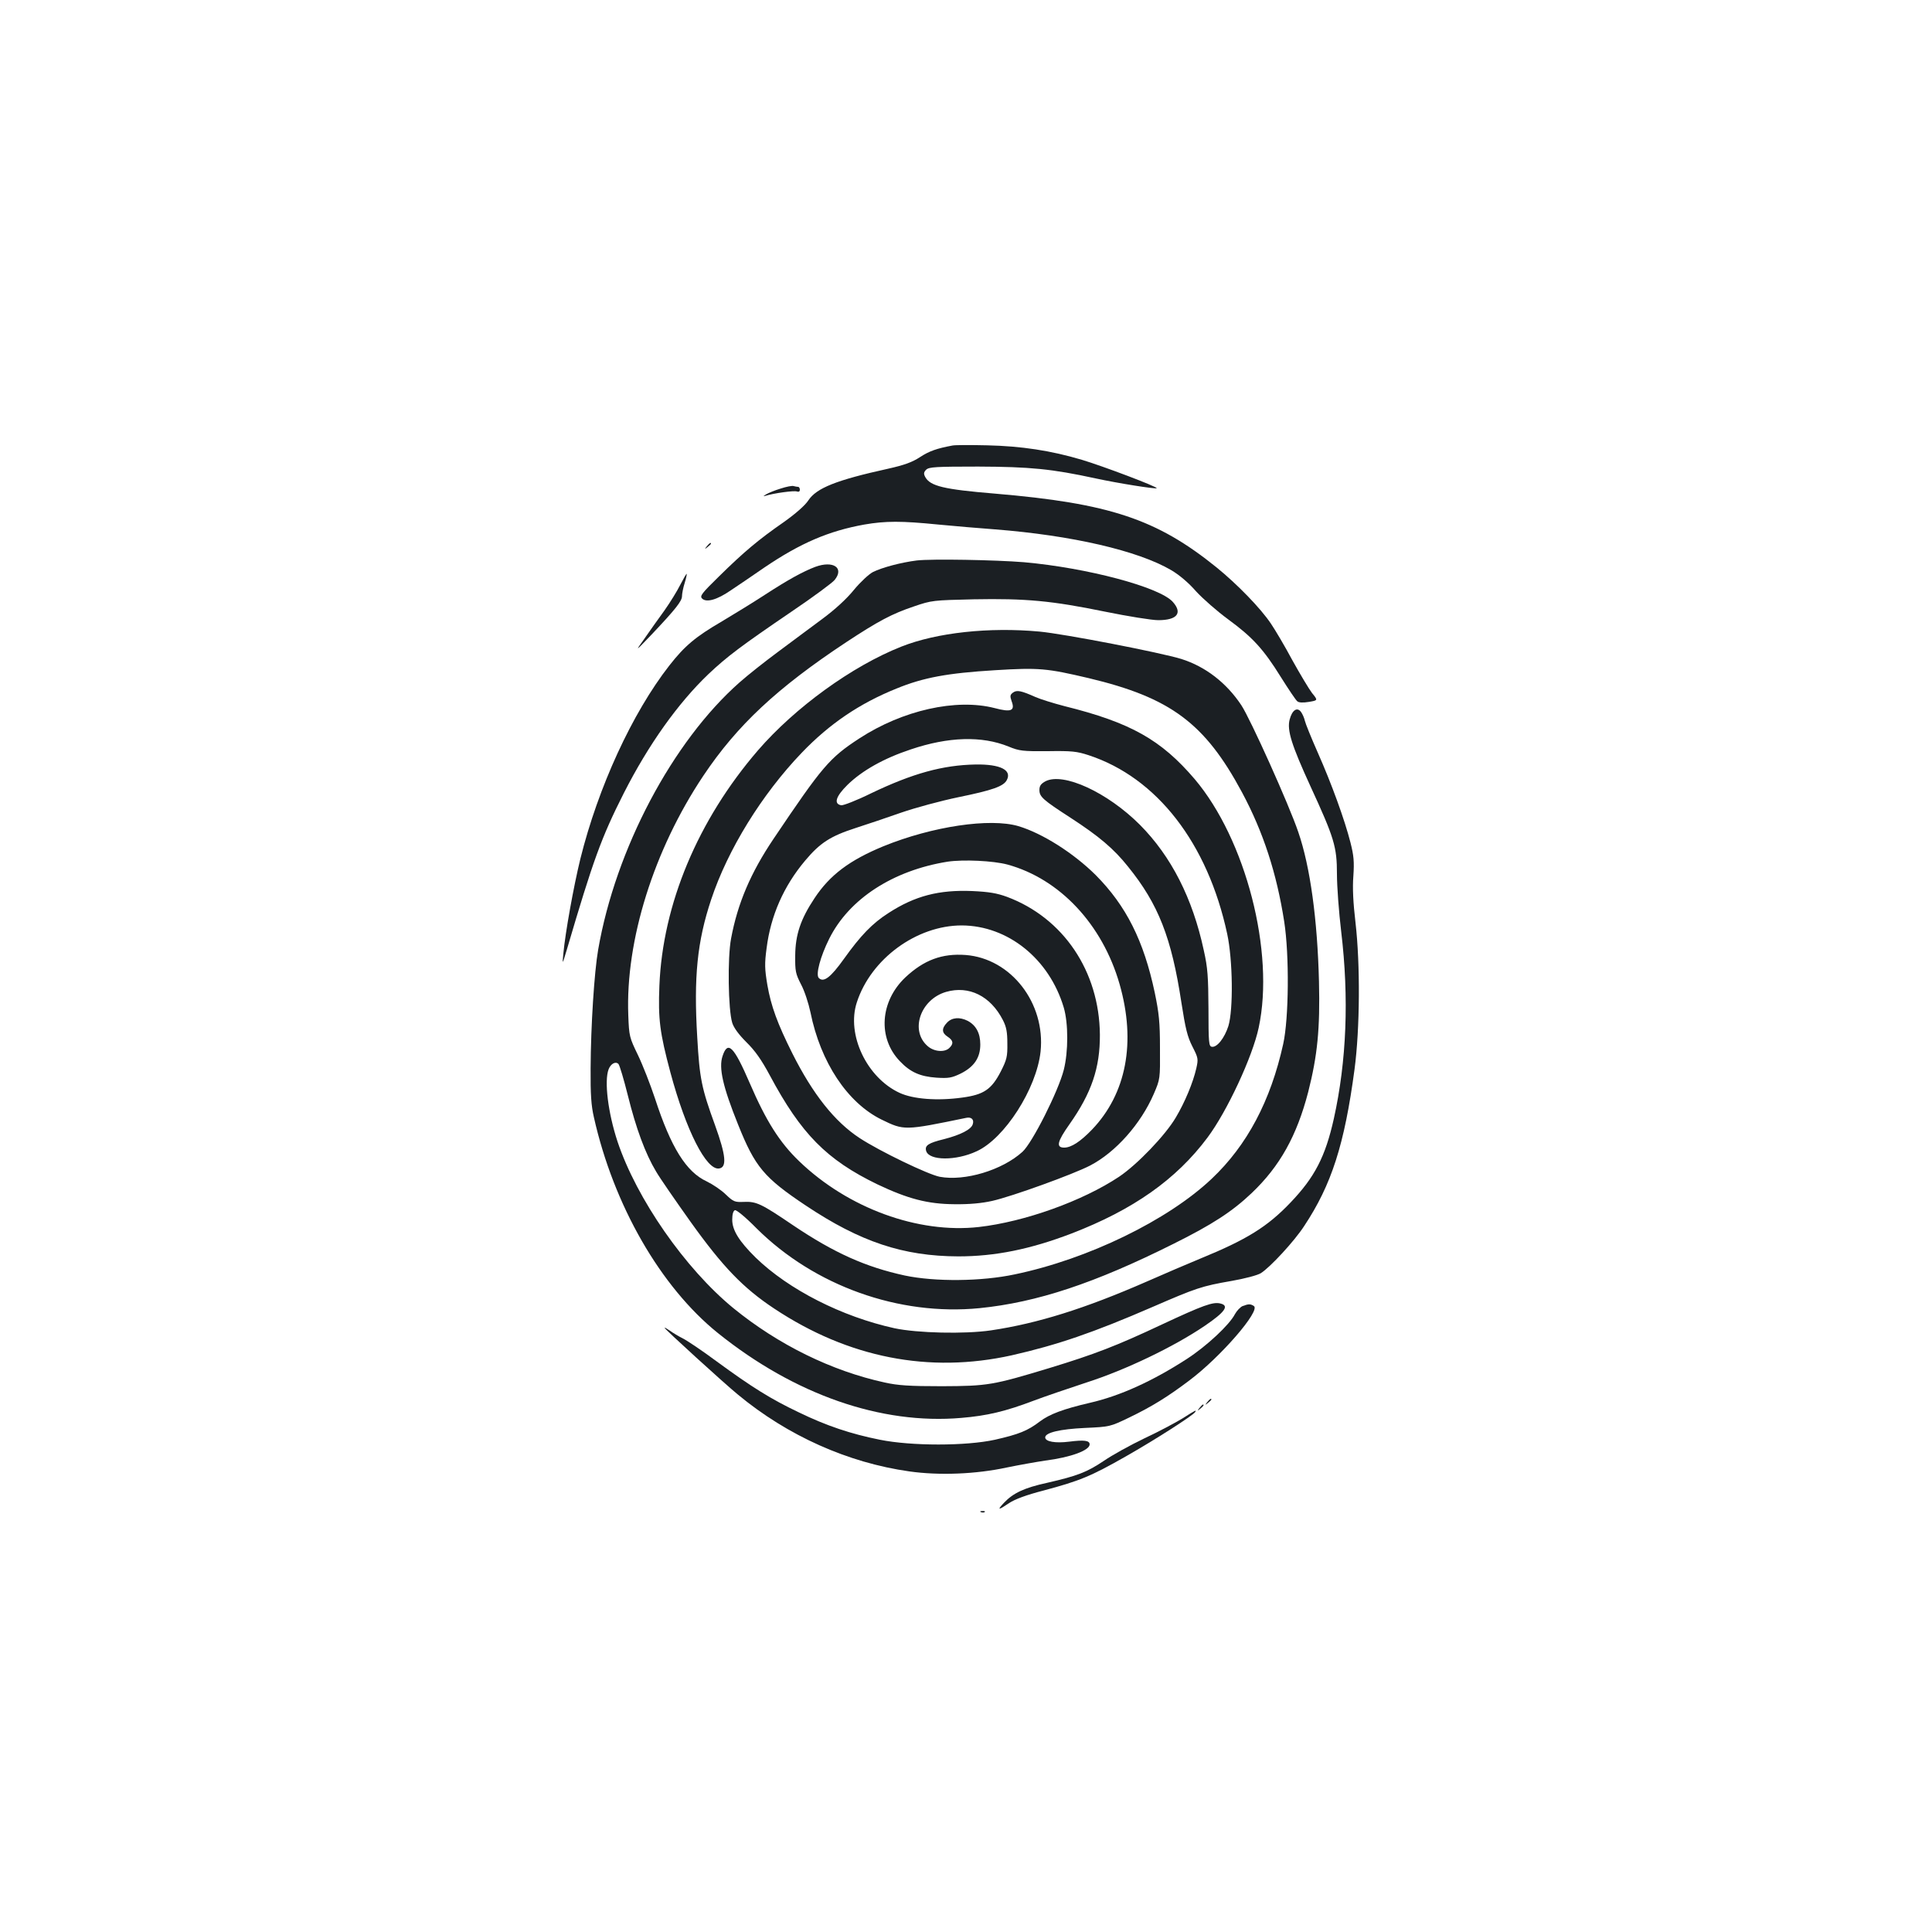 <?xml version="1.0" standalone="no"?>
<!DOCTYPE svg PUBLIC "-//W3C//DTD SVG 20010904//EN"
 "http://www.w3.org/TR/2001/REC-SVG-20010904/DTD/svg10.dtd">
<svg version="1.0" xmlns="http://www.w3.org/2000/svg"
 width="1000pt" height="1000pt" viewBox="0 0 1000 1000"
 preserveAspectRatio="xMidYMid meet">
<g transform="translate(0,1000) scale(0.1,-0.1)"
fill="#1b1f23" stroke="none">
<path d="M4930 7694 c-81 -15 -121 -29 -168 -60 -40 -26 -80 -41 -165 -60
-268 -59 -371 -100 -413 -164 -17 -26 -66 -69 -128 -113 -130 -90 -207 -155
-334 -280 -90 -88 -101 -102 -88 -115 22 -22 77 -7 148 42 35 23 114 77 175
119 186 126 333 189 517 222 110 19 192 19 382 0 82 -8 214 -19 294 -25 397
-31 740 -110 912 -211 41 -24 90 -65 129 -110 35 -38 109 -103 165 -144 127
-93 184 -155 274 -300 39 -62 77 -119 85 -125 8 -7 29 -8 60 -3 47 8 47 8 16
46 -16 21 -62 98 -102 170 -39 73 -89 157 -110 188 -54 81 -176 206 -282 292
-309 250 -555 332 -1147 382 -266 22 -335 39 -361 86 -9 17 -8 25 5 38 15 14
49 16 269 16 269 -1 381 -12 607 -61 120 -26 311 -56 317 -51 6 7 -280 115
-387 147 -161 48 -314 71 -490 75 -85 2 -166 2 -180 -1z"/>
<path d="M4040 7471 c-30 -9 -64 -23 -75 -30 -16 -10 -16 -11 -2 -7 41 13 148
28 162 22 9 -3 15 0 15 9 0 8 -4 15 -9 15 -5 0 -15 2 -23 4 -7 3 -38 -3 -68
-13z"/>
<path d="M3659 7173 c-13 -16 -12 -17 4 -4 9 7 17 15 17 17 0 8 -8 3 -21 -13z"/>
<path d="M4745 7099 c-80 -10 -179 -36 -227 -60 -21 -11 -65 -52 -98 -92 -38
-47 -99 -103 -167 -153 -60 -44 -161 -120 -226 -168 -65 -48 -155 -119 -199
-158 -347 -306 -642 -863 -732 -1384 -20 -115 -38 -393 -39 -614 -1 -134 3
-193 17 -253 102 -455 345 -878 642 -1117 397 -319 845 -475 1260 -439 133 11
229 34 374 89 58 22 182 64 276 95 199 64 448 183 609 292 106 72 129 105 82
116 -38 10 -90 -9 -304 -109 -236 -111 -349 -154 -578 -224 -297 -90 -322 -94
-560 -95 -169 0 -227 4 -295 19 -276 60 -552 196 -784 385 -250 205 -501 566
-600 863 -49 149 -69 312 -46 373 11 29 36 43 51 28 6 -6 28 -80 49 -164 42
-169 90 -300 146 -393 19 -33 100 -150 179 -261 166 -232 272 -342 432 -448
384 -255 802 -337 1230 -242 237 54 421 117 728 250 226 98 254 108 410 135
68 12 133 29 151 40 48 30 174 166 225 245 141 213 208 421 260 810 28 211 30
543 5 760 -12 102 -16 179 -11 241 5 75 2 106 -15 173 -30 118 -98 305 -169
465 -34 77 -64 151 -67 165 -3 14 -12 35 -20 46 -20 27 -46 10 -59 -40 -14
-55 10 -131 108 -345 123 -267 137 -313 137 -454 0 -64 10 -198 22 -298 41
-343 28 -670 -38 -968 -44 -197 -99 -303 -224 -434 -120 -126 -227 -192 -466
-290 -61 -25 -187 -79 -280 -120 -318 -139 -563 -216 -805 -252 -137 -20 -381
-14 -499 11 -273 60 -548 200 -719 366 -85 84 -121 141 -121 196 0 27 5 46 14
49 7 3 54 -35 112 -94 300 -298 737 -454 1154 -413 298 30 596 129 1004 333
201 100 304 167 405 263 146 139 233 296 292 522 48 189 62 327 56 573 -8 319
-45 593 -107 773 -48 142 -248 586 -295 657 -77 116 -186 200 -310 239 -106
33 -606 130 -735 142 -260 24 -531 -5 -715 -78 -255 -101 -550 -315 -742 -537
-311 -361 -493 -796 -510 -1218 -7 -173 2 -243 57 -449 81 -301 186 -507 252
-497 41 6 36 66 -21 224 -70 192 -80 242 -92 454 -19 314 0 498 72 714 86 259
262 544 469 760 144 150 299 255 490 332 139 57 263 80 510 95 228 14 268 10
485 -41 424 -101 601 -233 793 -590 111 -207 180 -420 219 -670 27 -174 24
-501 -5 -633 -65 -295 -187 -525 -370 -698 -227 -215 -640 -416 -1019 -495
-173 -37 -413 -39 -570 -6 -202 44 -364 116 -578 260 -165 112 -190 124 -256
121 -46 -2 -53 1 -92 38 -23 23 -68 53 -99 68 -106 49 -185 175 -268 430 -24
72 -63 172 -88 224 -44 91 -46 97 -50 206 -15 387 132 856 388 1239 175 262
383 456 740 692 167 110 237 147 350 185 93 32 100 32 310 37 268 5 402 -7
680 -64 118 -24 242 -44 275 -44 97 0 127 36 76 94 -67 77 -444 177 -771 206
-148 12 -477 18 -555 9z"/>
<path d="M4220 7066 c-64 -24 -143 -68 -260 -144 -63 -41 -164 -103 -223 -138
-137 -80 -192 -126 -272 -228 -193 -247 -369 -631 -461 -1001 -35 -143 -78
-382 -88 -490 -6 -60 -6 -60 18 20 136 462 178 579 295 810 128 252 281 466
437 615 97 92 172 148 432 325 111 75 211 149 222 163 51 63 -7 102 -100 68z"/>
<path d="M3521 6973 c-16 -32 -53 -92 -82 -133 -30 -41 -76 -106 -103 -145
-50 -70 -50 -70 37 21 123 130 157 173 157 198 0 13 6 44 14 69 8 26 12 47 10
47 -2 0 -17 -26 -33 -57z"/>
<path d="M5243 6415 c-15 -11 -16 -18 -7 -44 19 -50 -2 -59 -88 -36 -199 51
-476 -11 -700 -157 -155 -101 -192 -145 -445 -521 -117 -174 -185 -332 -219
-515 -19 -100 -15 -368 6 -436 8 -26 34 -61 73 -100 45 -44 78 -91 121 -171
163 -305 295 -438 557 -565 158 -75 260 -102 399 -103 78 -1 141 5 195 17 103
23 420 138 507 183 133 69 263 216 330 371 33 77 33 77 32 237 0 133 -5 181
-27 287 -57 269 -148 450 -306 609 -115 114 -276 216 -400 253 -147 43 -445
-1 -698 -104 -175 -72 -278 -149 -357 -269 -72 -108 -99 -189 -100 -296 -1
-82 2 -95 30 -150 18 -33 39 -98 49 -145 52 -258 191 -468 368 -555 117 -57
118 -57 438 9 27 6 42 -9 34 -33 -8 -27 -63 -55 -148 -77 -82 -20 -102 -33
-93 -62 16 -50 154 -51 261 -1 145 66 310 324 331 516 26 251 -153 482 -388
500 -122 9 -216 -26 -312 -116 -131 -124 -144 -314 -28 -434 54 -57 105 -79
189 -85 63 -4 79 -1 125 21 70 35 102 82 102 151 0 58 -22 99 -65 122 -41 21
-82 18 -107 -9 -29 -30 -28 -53 3 -73 29 -19 32 -36 9 -58 -24 -24 -78 -20
-111 8 -95 80 -40 243 94 282 118 34 230 -21 294 -146 18 -35 23 -62 23 -121
1 -68 -3 -84 -34 -145 -48 -93 -88 -120 -199 -135 -130 -18 -254 -8 -324 24
-170 78 -277 302 -222 469 73 225 309 398 543 398 239 -1 453 -173 528 -425
24 -82 24 -228 0 -323 -28 -110 -163 -378 -214 -424 -105 -95 -298 -153 -428
-129 -61 12 -310 132 -414 200 -130 85 -243 228 -349 439 -77 154 -110 244
-129 353 -14 83 -15 111 -4 192 21 167 88 320 199 452 77 92 131 127 261 169
59 19 166 55 237 80 72 25 205 61 297 80 176 36 232 56 249 88 28 52 -33 83
-161 81 -170 -3 -326 -46 -541 -149 -75 -37 -145 -64 -155 -62 -40 7 -28 46
33 106 76 74 188 137 327 183 195 66 368 71 506 15 56 -23 73 -25 203 -24 124
2 151 -1 212 -21 353 -116 616 -455 717 -925 29 -135 32 -392 6 -477 -20 -62
-59 -112 -86 -107 -15 3 -17 21 -17 198 -1 165 -4 211 -24 300 -58 271 -169
488 -331 651 -168 168 -396 273 -489 225 -23 -13 -31 -23 -31 -45 0 -35 18
-51 160 -143 148 -96 225 -161 299 -254 157 -194 225 -368 276 -704 21 -135
31 -176 57 -227 30 -59 31 -64 20 -113 -17 -74 -59 -175 -106 -254 -54 -92
-200 -244 -294 -307 -188 -125 -488 -233 -726 -260 -314 -35 -676 97 -929 340
-102 98 -172 209 -256 404 -83 192 -114 223 -141 141 -21 -61 2 -160 80 -354
88 -220 134 -275 351 -420 282 -188 504 -262 789 -263 191 0 373 37 585 118
320 123 543 280 705 497 101 135 233 418 265 569 84 391 -67 974 -331 1286
-174 204 -332 293 -674 378 -58 15 -125 36 -150 47 -74 33 -97 38 -117 23z
m-28 -890 c270 -74 491 -309 580 -619 86 -301 35 -567 -143 -753 -60 -62 -107
-93 -144 -93 -43 0 -36 31 27 120 115 163 159 293 158 465 -3 328 -189 604
-481 713 -52 19 -93 26 -180 30 -172 7 -296 -25 -432 -113 -85 -54 -146 -118
-231 -237 -70 -98 -106 -125 -131 -100 -17 17 8 111 54 203 103 207 331 354
613 399 81 12 236 5 310 -15z"/>
<path d="M6432 3240 c-12 -5 -30 -24 -40 -42 -29 -56 -146 -165 -249 -232
-178 -115 -345 -191 -502 -227 -138 -32 -209 -59 -258 -96 -64 -49 -110 -67
-233 -95 -150 -33 -433 -33 -596 0 -150 30 -276 72 -420 142 -143 68 -241 129
-424 263 -74 55 -153 108 -175 119 -22 11 -52 29 -67 40 -16 11 -28 18 -28 15
0 -6 308 -287 379 -345 258 -214 570 -353 888 -398 156 -22 345 -14 503 20 63
13 153 29 200 36 133 17 230 53 230 84 0 20 -28 24 -106 14 -71 -9 -124 0
-124 22 0 25 77 43 205 49 130 6 130 6 230 54 118 57 200 108 310 191 164 123
371 363 335 386 -18 12 -28 11 -58 0z"/>
<path d="M6249 2743 c-13 -16 -12 -17 4 -4 9 7 17 15 17 17 0 8 -8 3 -21 -13z"/>
<path d="M6209 2713 c-13 -16 -12 -17 4 -4 16 13 21 21 13 21 -2 0 -10 -8 -17
-17z"/>
<path d="M6120 2658 c-36 -22 -124 -69 -197 -103 -73 -35 -167 -87 -209 -116
-88 -59 -137 -78 -294 -114 -119 -26 -176 -53 -224 -104 -37 -39 -29 -39 27
-1 30 20 89 42 178 65 187 50 244 73 425 176 153 87 348 212 360 230 8 13 5
12 -66 -33z"/>
<path d="M5078 2173 c7 -3 16 -2 19 1 4 3 -2 6 -13 5 -11 0 -14 -3 -6 -6z"/>
</g>
</svg>
